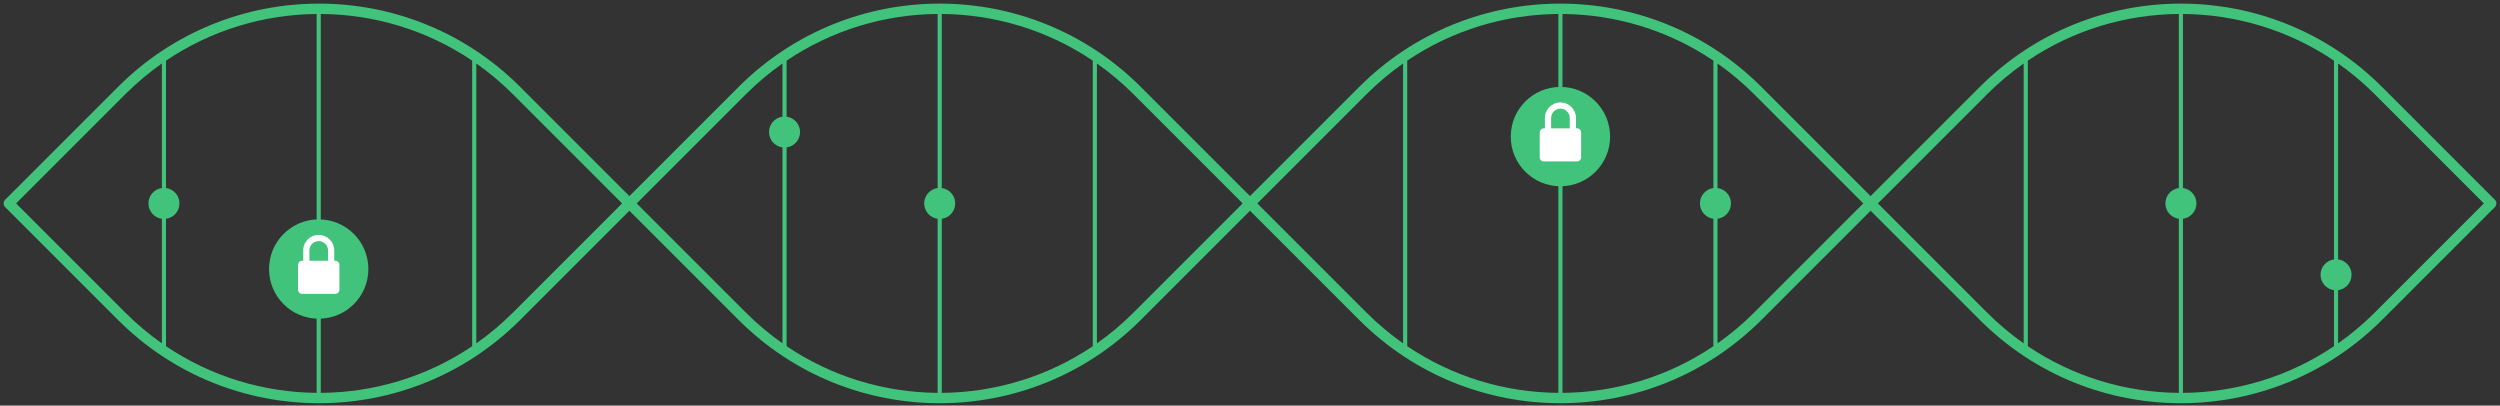 <svg
  width="604"
  height="98"
  viewBox="0 0 604 98"
  fill="none"
  xmlns="http://www.w3.org/2000/svg"
>
<rect x="0" y="0" width="604" height="98" fill="#333333" stroke="none"/>
<path
    fill-rule="evenodd"
    clip-rule="evenodd"
    d="M123.92 22.77C121.145 19.995 118.184 17.518 115.078 15.338V82.953C118.184 80.773 121.145 78.296 123.92 75.521L150.295 49.146L123.92 22.77ZM77.5 3.376C90.286 3.454 103.054 7.212 114.078 14.65V83.641C103.054 91.079 90.286 94.837 77.5 94.915V3.376ZM30.268 22.77C33.043 19.995 36.004 17.518 39.109 15.338V45.43C37.276 45.675 35.861 47.245 35.861 49.146C35.861 51.046 37.276 52.617 39.109 52.861V82.953C36.004 80.774 33.043 78.296 30.268 75.521L3.893 49.146L30.268 22.77ZM43.358 49.146C43.358 51.046 41.943 52.617 40.109 52.861V83.641C51.08 91.043 63.777 94.801 76.5 94.914V3.377C63.777 3.491 51.08 7.248 40.109 14.65V45.43C41.943 45.675 43.358 47.245 43.358 49.146ZM152.063 47.378L125.688 21.003C98.85 -5.835 55.338 -5.835 28.5 21.003L1.241 48.262C0.753 48.75 0.753 49.541 1.241 50.029L28.5 77.288C55.338 104.126 98.85 104.126 125.688 77.288L152.063 50.913L178.438 77.288C205.275 104.126 248.788 104.126 275.625 77.288L302 50.913L328.376 77.288C355.213 104.126 398.725 104.126 425.563 77.288L451.938 50.913L478.313 77.288C505.151 104.126 548.663 104.126 575.501 77.288L602.76 50.029C602.994 49.795 603.126 49.477 603.126 49.146C603.126 48.814 602.994 48.496 602.76 48.262L575.501 21.003C548.663 -5.835 505.151 -5.835 478.313 21.003L451.938 47.378L425.563 21.003C398.725 -5.835 355.213 -5.835 328.376 21.003L302 47.378L275.625 21.003C248.788 -5.835 205.275 -5.835 178.438 21.003L152.063 47.378ZM153.83 49.146L180.206 75.521C182.981 78.296 185.941 80.774 189.047 82.953V35.618C187.213 35.374 185.799 33.803 185.799 31.903C185.799 30.002 187.213 28.432 189.047 28.187V15.338C185.941 17.518 182.981 19.995 180.206 22.77L153.83 49.146ZM190.047 83.641V35.618C191.881 35.374 193.296 33.803 193.296 31.903C193.296 30.002 191.881 28.432 190.047 28.187V14.65C201.045 7.23 213.777 3.472 226.532 3.376V45.43C224.698 45.675 223.283 47.245 223.283 49.146C223.283 51.046 224.698 52.617 226.532 52.861V94.915C213.777 94.819 201.045 91.061 190.047 83.641ZM227.532 52.861V94.915C240.286 94.819 253.019 91.061 264.016 83.641V14.65C253.019 7.23 240.286 3.472 227.532 3.376V45.43C229.365 45.675 230.78 47.245 230.78 49.146C230.78 51.046 229.365 52.617 227.532 52.861ZM273.858 75.521C271.082 78.296 268.122 80.774 265.016 82.953V15.338C268.122 17.518 271.082 19.995 273.858 22.77L300.233 49.146L273.858 75.521ZM303.768 49.146L330.143 75.521C332.919 78.296 335.879 80.774 338.985 82.953V15.338C335.879 17.518 332.919 19.995 330.143 22.77L303.768 49.146ZM339.985 83.641C350.991 91.067 363.735 94.825 376.5 94.915V3.376C363.735 3.466 350.991 7.224 339.985 14.65V83.641ZM414.954 82.953C418.06 80.773 421.02 78.296 423.795 75.521L450.17 49.146L423.795 22.77C421.02 19.995 418.06 17.518 414.954 15.338V45.43C416.788 45.675 418.202 47.245 418.202 49.146C418.202 51.046 416.788 52.617 414.954 52.861V82.953ZM413.954 45.43C412.12 45.675 410.705 47.245 410.705 49.146C410.705 51.046 412.12 52.617 413.954 52.861V83.641C402.965 91.055 390.244 94.813 377.5 94.915V3.377C390.244 3.478 402.965 7.236 413.954 14.65V45.43ZM453.706 49.146L480.081 75.521C482.856 78.296 485.817 80.774 488.923 82.953V15.338C485.817 17.518 482.856 19.995 480.081 22.77L453.706 49.146ZM489.923 83.641C500.92 91.061 513.652 94.819 526.407 94.915V52.861C524.573 52.617 523.159 51.046 523.159 49.146C523.159 47.245 524.573 45.675 526.407 45.43V3.376C513.652 3.472 500.92 7.23 489.923 14.65V83.641ZM527.407 94.915V52.861C529.241 52.617 530.656 51.046 530.656 49.146C530.656 47.245 529.241 45.675 527.407 45.43V3.376C540.162 3.472 552.894 7.23 563.892 14.65V62.673C562.058 62.917 560.643 64.488 560.643 66.388C560.643 68.289 562.058 69.859 563.892 70.104V83.641C552.894 91.061 540.162 94.819 527.407 94.915ZM564.892 70.104V82.953C567.997 80.773 570.958 78.296 573.733 75.521L600.108 49.146L573.733 22.77C570.958 19.995 567.997 17.518 564.892 15.338V62.673C566.725 62.917 568.14 64.488 568.14 66.388C568.14 68.289 566.725 69.859 564.892 70.104Z"
    fill="#42C37B"
  />
<circle cx="77" cy="65" r="12" fill="#42C37B" />
<path
    fill-rule="evenodd"
    clip-rule="evenodd"
    d="M77 56.75C74.929 56.75 73.25 58.429 73.25 60.5V63H73C72.448 63 72 63.448 72 64V70C72 70.552 72.448 71 73 71H81C81.552 71 82 70.552 82 70V64C82 63.448 81.552 63 81 63H80.75V60.5C80.75 58.429 79.071 56.75 77 56.75ZM79.25 63V60.5C79.25 59.257 78.243 58.25 77 58.25C75.757 58.25 74.75 59.257 74.75 60.5V63H79.25Z"
    fill="white"
  />
<circle cx="377" cy="33" r="12" fill="#42C37B" />
<path
    fill-rule="evenodd"
    clip-rule="evenodd"
    d="M377 24.75C374.929 24.75 373.25 26.429 373.25 28.5V31H373C372.448 31 372 31.448 372 32V38C372 38.552 372.448 39 373 39H381C381.552 39 382 38.552 382 38V32C382 31.448 381.552 31 381 31H380.75V28.5C380.75 26.429 379.071 24.75 377 24.75ZM379.25 31V28.5C379.25 27.257 378.243 26.25 377 26.25C375.757 26.25 374.75 27.257 374.75 28.5V31H379.25Z"
    fill="white"
  />
</svg>
